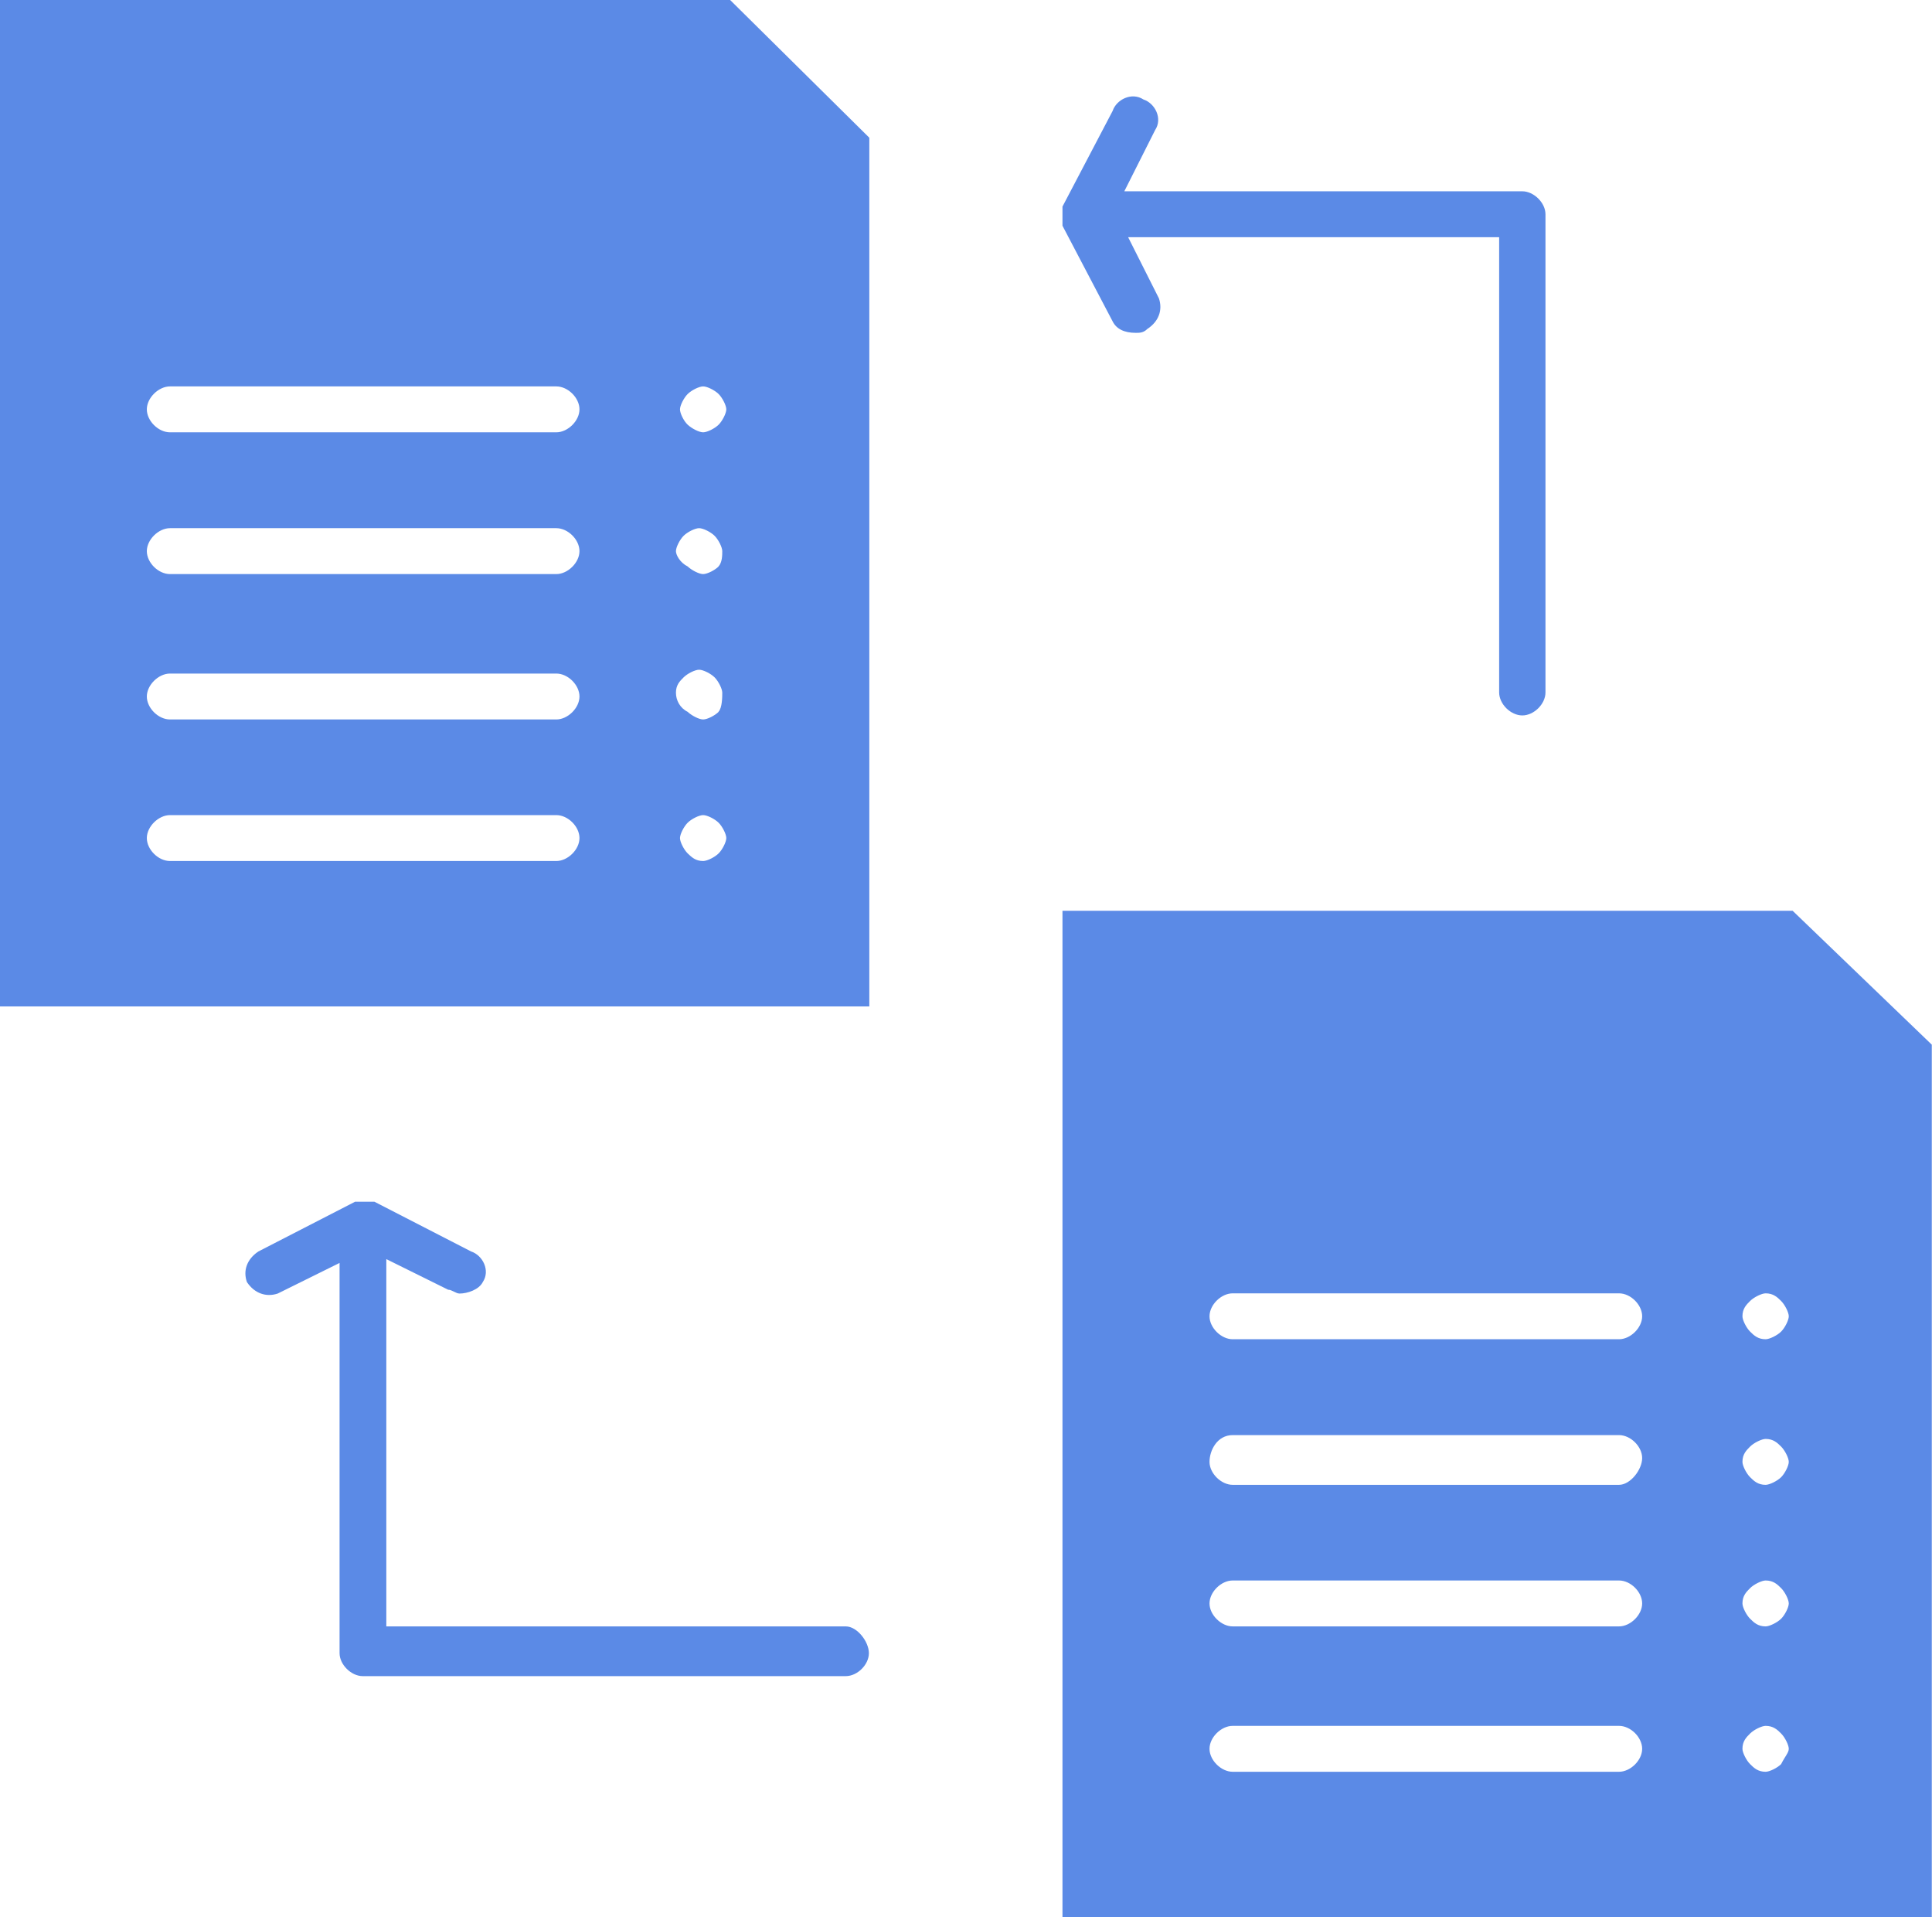 <?xml version="1.0" encoding="UTF-8"?>
<svg id="Camada_2" data-name="Camada 2" xmlns="http://www.w3.org/2000/svg" viewBox="0 0 90.92 90.2">
  <defs>
    <style>
      .cls-1 {
        fill: #5b8ae6;
        stroke-width: 0px;
      }
    </style>
  </defs>
  <g id="_3" data-name="3">
    <g id="_969_data_file_share_scince" data-name="969, data, file, share, scince">
      <g>
        <path class="cls-1" d="M84.37,42.85h-34.37v47.35h40.91v-41.05l-6.55-6.3ZM76.19,83.36h-18.18c-.54,0-1.09-.54-1.09-1.08s.55-1.08,1.09-1.08h18.18c.55,0,1.09.54,1.09,1.08s-.55,1.08-1.09,1.08ZM76.19,76.52h-18.18c-.54,0-1.09-.54-1.09-1.08s.55-1.08,1.09-1.08h18.18c.55,0,1.09.54,1.09,1.08s-.55,1.08-1.09,1.08ZM76.19,69.86h-18.18c-.54,0-1.09-.54-1.09-1.08s.36-1.26,1.09-1.26h18.18c.55,0,1.09.54,1.09,1.08s-.55,1.26-1.09,1.26ZM76.19,63.01h-18.18c-.54,0-1.09-.54-1.09-1.08s.55-1.08,1.09-1.08h18.18c.55,0,1.09.54,1.09,1.08s-.55,1.08-1.09,1.08ZM83.82,83c-.18.18-.55.36-.73.36-.36,0-.55-.18-.73-.36-.18-.18-.36-.54-.36-.72,0-.36.18-.54.36-.72.18-.18.55-.36.73-.36.36,0,.55.18.73.36.18.18.36.54.36.72s-.18.36-.36.72ZM83.82,76.16c-.18.18-.55.36-.73.36-.36,0-.55-.18-.73-.36-.18-.18-.36-.54-.36-.72,0-.36.18-.54.36-.72.18-.18.55-.36.73-.36.36,0,.55.18.73.36.18.18.36.54.36.72s-.18.54-.36.72ZM83.82,69.5c-.18.18-.55.36-.73.36-.36,0-.55-.18-.73-.36-.18-.18-.36-.54-.36-.72,0-.36.18-.54.36-.72.18-.18.55-.36.73-.36.36,0,.55.18.73.36.18.18.36.54.36.72s-.18.54-.36.72ZM83.82,62.65c-.18.18-.55.36-.73.36-.36,0-.55-.18-.73-.36-.18-.18-.36-.54-.36-.72,0-.36.18-.54.36-.72.18-.18.55-.36.73-.36.36,0,.55.18.73.36.18.18.36.54.36.72s-.18.54-.36.72Z"/>
        <path class="cls-1" d="M0,0v47.35h40.91V6.48l-6.55-6.48H0ZM26.18,40.51H8c-.55,0-1.09-.54-1.09-1.08s.55-1.08,1.09-1.08h18.18c.55,0,1.09.54,1.09,1.08s-.55,1.08-1.09,1.08ZM26.18,33.85H8c-.55,0-1.09-.54-1.09-1.08s.55-1.08,1.09-1.08h18.18c.55,0,1.09.54,1.09,1.08s-.55,1.08-1.09,1.08ZM26.18,27.01H8c-.55,0-1.09-.54-1.09-1.08s.55-1.08,1.09-1.08h18.18c.55,0,1.09.54,1.09,1.08s-.55,1.08-1.09,1.08ZM26.18,20.34H8c-.55,0-1.09-.54-1.09-1.08s.55-1.08,1.09-1.08h18.18c.55,0,1.09.54,1.09,1.08s-.55,1.08-1.09,1.08ZM33.82,40.15c-.18.18-.54.36-.73.36-.36,0-.54-.18-.73-.36-.18-.18-.36-.54-.36-.72s.18-.54.36-.72.54-.36.73-.36.55.18.73.36c.18.18.36.54.36.72s-.18.54-.36.72ZM33.82,33.49c-.18.18-.54.36-.73.36s-.54-.18-.73-.36c-.36-.18-.55-.54-.55-.9s.18-.54.36-.72c.18-.18.54-.36.73-.36s.55.18.73.36c.18.18.36.54.36.72s0,.72-.18.9ZM33.82,26.65c-.18.18-.54.36-.73.36s-.54-.18-.73-.36c-.36-.18-.55-.54-.55-.72s.18-.54.36-.72c.18-.18.54-.36.73-.36s.55.18.73.36c.18.18.36.54.36.72s0,.54-.18.72ZM33.82,19.98c-.18.18-.54.36-.73.36s-.54-.18-.73-.36-.36-.54-.36-.72.18-.54.36-.72c.18-.18.54-.36.73-.36s.55.18.73.36c.18.18.36.54.36.72s-.18.54-.36.72Z"/>
        <path class="cls-1" d="M50,10.44h0v.18h0l2.36,4.5c.18.36.55.54,1.09.54.18,0,.36,0,.54-.18.55-.36.73-.9.55-1.44l-1.45-2.88h17.46v21.42c0,.54.54,1.08,1.09,1.08s1.09-.54,1.09-1.08V10.08c0-.54-.55-1.08-1.09-1.08h-18.73l1.45-2.88c.36-.54,0-1.26-.55-1.44-.55-.36-1.27,0-1.45.54l-2.36,4.5v.18h0v.18h0v.36q0-.18,0,0Z"/>
        <path class="cls-1" d="M39.82,76.52h-21.64v-17.28l2.91,1.44c.18,0,.36.18.54.18.36,0,.91-.18,1.09-.54.36-.54,0-1.26-.55-1.44l-4.55-2.34h-.91l-4.55,2.34c-.54.36-.73.9-.54,1.44.36.54.91.72,1.45.54l2.91-1.44v18.36c0,.54.55,1.08,1.09,1.08h22.73c.55,0,1.09-.54,1.09-1.08s-.55-1.26-1.09-1.26Z"/>
      </g>
    </g>
  </g>
</svg>